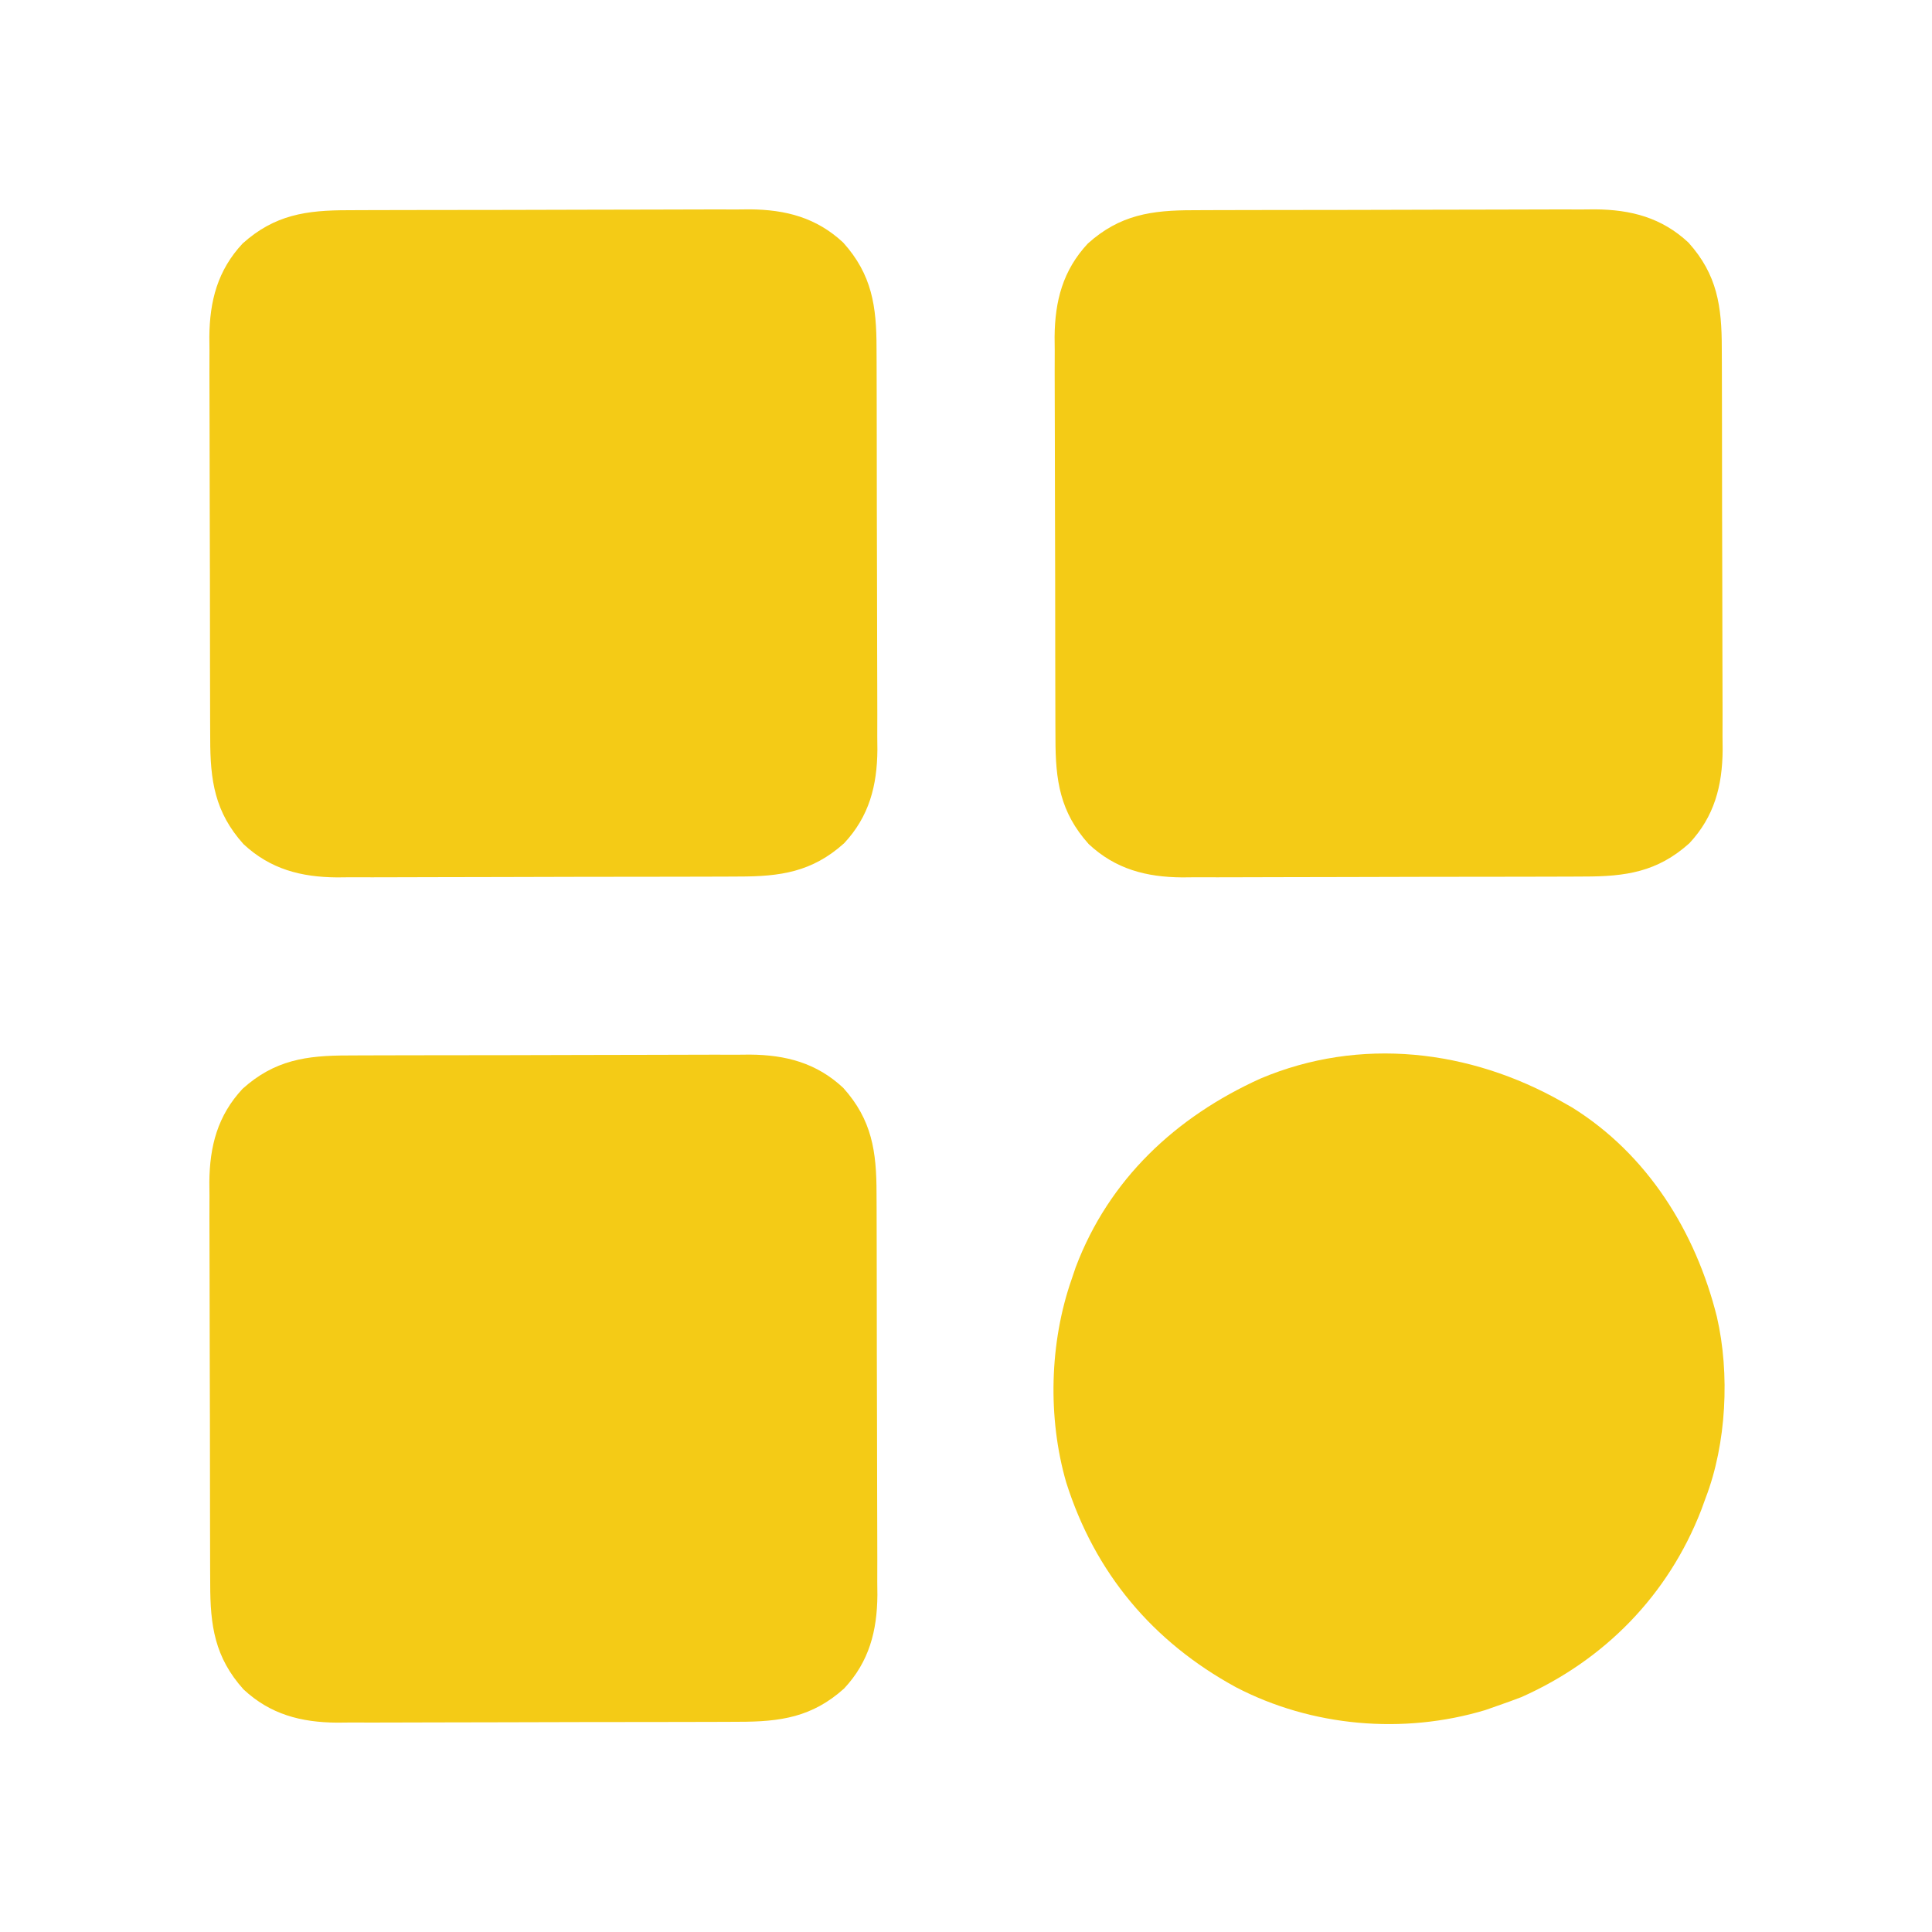 <?xml version="1.0" encoding="UTF-8"?>
<svg version="1.1" xmlns="http://www.w3.org/2000/svg" width="512" height="512">
<path d="M0 0 C1.233 -0.007 2.467 -0.013 3.737 -0.02 C7.109 -0.036 10.481 -0.043 13.854 -0.044 C15.965 -0.045 18.076 -0.05 20.187 -0.055 C27.564 -0.073 34.941 -0.082 42.318 -0.08 C49.175 -0.079 56.031 -0.1 62.887 -0.132 C68.789 -0.158 74.692 -0.168 80.594 -0.167 C84.113 -0.167 87.63 -0.172 91.149 -0.194 C95.078 -0.217 99.008 -0.207 102.938 -0.195 C104.089 -0.207 105.241 -0.218 106.427 -0.229 C115.956 -0.155 124.099 1.958 131.196 8.587 C138.82 17.066 140.027 25.488 140.018 36.563 C140.025 37.796 140.032 39.03 140.038 40.3 C140.054 43.672 140.061 47.044 140.062 50.416 C140.063 52.528 140.068 54.639 140.073 56.75 C140.092 64.127 140.1 71.504 140.098 78.881 C140.097 85.738 140.118 92.594 140.15 99.45 C140.176 105.352 140.187 111.255 140.185 117.157 C140.185 120.676 140.19 124.193 140.212 127.712 C140.235 131.641 140.225 135.571 140.213 139.5 C140.225 140.652 140.236 141.804 140.247 142.99 C140.174 152.519 138.06 160.662 131.431 167.759 C122.952 175.383 114.53 176.59 103.455 176.581 C102.222 176.588 100.989 176.594 99.718 176.601 C96.346 176.617 92.974 176.624 89.602 176.625 C87.49 176.626 85.379 176.631 83.268 176.636 C75.891 176.655 68.514 176.663 61.137 176.661 C54.28 176.66 47.424 176.681 40.568 176.713 C34.666 176.739 28.763 176.749 22.861 176.748 C19.342 176.748 15.825 176.753 12.307 176.775 C8.377 176.798 4.447 176.788 0.518 176.776 C-0.634 176.788 -1.785 176.799 -2.972 176.81 C-12.501 176.737 -20.644 174.623 -27.741 167.994 C-35.365 159.515 -36.572 151.093 -36.563 140.018 C-36.57 138.785 -36.576 137.552 -36.583 136.281 C-36.599 132.909 -36.606 129.537 -36.607 126.165 C-36.608 124.053 -36.613 121.942 -36.618 119.831 C-36.636 112.454 -36.645 105.077 -36.643 97.7 C-36.642 90.843 -36.663 83.987 -36.695 77.131 C-36.721 71.229 -36.731 65.326 -36.73 59.424 C-36.73 55.905 -36.735 52.388 -36.757 48.87 C-36.78 44.94 -36.77 41.01 -36.758 37.081 C-36.77 35.929 -36.781 34.778 -36.792 33.591 C-36.718 24.062 -34.605 15.919 -27.976 8.822 C-19.496 1.198 -11.075 -0.009 0 0 Z " fill="#f4cb16" transform="translate(92.272,279.709)"/>
<path d="M0 0 C1.233 -0.007 2.467 -0.013 3.737 -0.02 C7.109 -0.036 10.481 -0.043 13.854 -0.044 C15.965 -0.045 18.076 -0.05 20.187 -0.055 C27.564 -0.073 34.941 -0.082 42.318 -0.08 C49.175 -0.079 56.031 -0.1 62.887 -0.132 C68.789 -0.158 74.692 -0.168 80.594 -0.167 C84.113 -0.167 87.63 -0.172 91.149 -0.194 C95.078 -0.217 99.008 -0.207 102.938 -0.195 C104.089 -0.207 105.241 -0.218 106.427 -0.229 C115.956 -0.155 124.099 1.958 131.196 8.587 C138.82 17.066 140.027 25.488 140.018 36.563 C140.025 37.796 140.032 39.03 140.038 40.3 C140.054 43.672 140.061 47.044 140.062 50.416 C140.063 52.528 140.068 54.639 140.073 56.75 C140.092 64.127 140.1 71.504 140.098 78.881 C140.097 85.738 140.118 92.594 140.15 99.45 C140.176 105.352 140.187 111.255 140.185 117.157 C140.185 120.676 140.19 124.193 140.212 127.712 C140.235 131.641 140.225 135.571 140.213 139.5 C140.225 140.652 140.236 141.804 140.247 142.99 C140.174 152.519 138.06 160.662 131.431 167.759 C122.952 175.383 114.53 176.59 103.455 176.581 C102.222 176.588 100.989 176.594 99.718 176.601 C96.346 176.617 92.974 176.624 89.602 176.625 C87.49 176.626 85.379 176.631 83.268 176.636 C75.891 176.655 68.514 176.663 61.137 176.661 C54.28 176.66 47.424 176.681 40.568 176.713 C34.666 176.739 28.763 176.749 22.861 176.748 C19.342 176.748 15.825 176.753 12.307 176.775 C8.377 176.798 4.447 176.788 0.518 176.776 C-0.634 176.788 -1.785 176.799 -2.972 176.81 C-12.501 176.737 -20.644 174.623 -27.741 167.994 C-35.365 159.515 -36.572 151.093 -36.563 140.018 C-36.57 138.785 -36.576 137.552 -36.583 136.281 C-36.599 132.909 -36.606 129.537 -36.607 126.165 C-36.608 124.053 -36.613 121.942 -36.618 119.831 C-36.636 112.454 -36.645 105.077 -36.643 97.7 C-36.642 90.843 -36.663 83.987 -36.695 77.131 C-36.721 71.229 -36.731 65.326 -36.73 59.424 C-36.73 55.905 -36.735 52.388 -36.757 48.87 C-36.78 44.94 -36.77 41.01 -36.758 37.081 C-36.77 35.929 -36.781 34.778 -36.792 33.591 C-36.718 24.062 -34.605 15.919 -27.976 8.822 C-19.496 1.198 -11.075 -0.009 0 0 Z " fill="#f4cb16" transform="translate(316.272,55.709)"/>
<path d="M0 0 C1.233 -0.007 2.467 -0.013 3.737 -0.02 C7.109 -0.036 10.481 -0.043 13.854 -0.044 C15.965 -0.045 18.076 -0.05 20.187 -0.055 C27.564 -0.073 34.941 -0.082 42.318 -0.08 C49.175 -0.079 56.031 -0.1 62.887 -0.132 C68.789 -0.158 74.692 -0.168 80.594 -0.167 C84.113 -0.167 87.63 -0.172 91.149 -0.194 C95.078 -0.217 99.008 -0.207 102.938 -0.195 C104.089 -0.207 105.241 -0.218 106.427 -0.229 C115.956 -0.155 124.099 1.958 131.196 8.587 C138.82 17.066 140.027 25.488 140.018 36.563 C140.025 37.796 140.032 39.03 140.038 40.3 C140.054 43.672 140.061 47.044 140.062 50.416 C140.063 52.528 140.068 54.639 140.073 56.75 C140.092 64.127 140.1 71.504 140.098 78.881 C140.097 85.738 140.118 92.594 140.15 99.45 C140.176 105.352 140.187 111.255 140.185 117.157 C140.185 120.676 140.19 124.193 140.212 127.712 C140.235 131.641 140.225 135.571 140.213 139.5 C140.225 140.652 140.236 141.804 140.247 142.99 C140.174 152.519 138.06 160.662 131.431 167.759 C122.952 175.383 114.53 176.59 103.455 176.581 C102.222 176.588 100.989 176.594 99.718 176.601 C96.346 176.617 92.974 176.624 89.602 176.625 C87.49 176.626 85.379 176.631 83.268 176.636 C75.891 176.655 68.514 176.663 61.137 176.661 C54.28 176.66 47.424 176.681 40.568 176.713 C34.666 176.739 28.763 176.749 22.861 176.748 C19.342 176.748 15.825 176.753 12.307 176.775 C8.377 176.798 4.447 176.788 0.518 176.776 C-0.634 176.788 -1.785 176.799 -2.972 176.81 C-12.501 176.737 -20.644 174.623 -27.741 167.994 C-35.365 159.515 -36.572 151.093 -36.563 140.018 C-36.57 138.785 -36.576 137.552 -36.583 136.281 C-36.599 132.909 -36.606 129.537 -36.607 126.165 C-36.608 124.053 -36.613 121.942 -36.618 119.831 C-36.636 112.454 -36.645 105.077 -36.643 97.7 C-36.642 90.843 -36.663 83.987 -36.695 77.131 C-36.721 71.229 -36.731 65.326 -36.73 59.424 C-36.73 55.905 -36.735 52.388 -36.757 48.87 C-36.78 44.94 -36.77 41.01 -36.758 37.081 C-36.77 35.929 -36.781 34.778 -36.792 33.591 C-36.718 24.062 -34.605 15.919 -27.976 8.822 C-19.496 1.198 -11.075 -0.009 0 0 Z " fill="#f4cb16" transform="translate(92.272,55.709)"/>
<path d="M0 0 C0.852 0.483 1.704 0.967 2.582 1.465 C22.608 13.913 35.364 34.422 41 57 C44.464 72.032 43.538 90.622 38 105 C37.615 106.058 37.229 107.117 36.832 108.207 C28.074 130.739 11.236 147.937 -10.812 157.75 C-12.862 158.534 -14.926 159.283 -17 160 C-18.12 160.393 -19.24 160.786 -20.395 161.191 C-42.136 167.725 -66.393 165.591 -86.462 155.133 C-108.567 143.08 -123.841 124.841 -131.438 100.875 C-136.391 83.772 -135.879 63.786 -130 47 C-129.649 45.964 -129.299 44.927 -128.938 43.859 C-120.136 20.512 -102.391 3.986 -79.987 -6.159 C-53.569 -17.345 -24.444 -13.868 0 0 Z " fill="#f4cb16" transform="translate(414,292)"/>
</svg>
